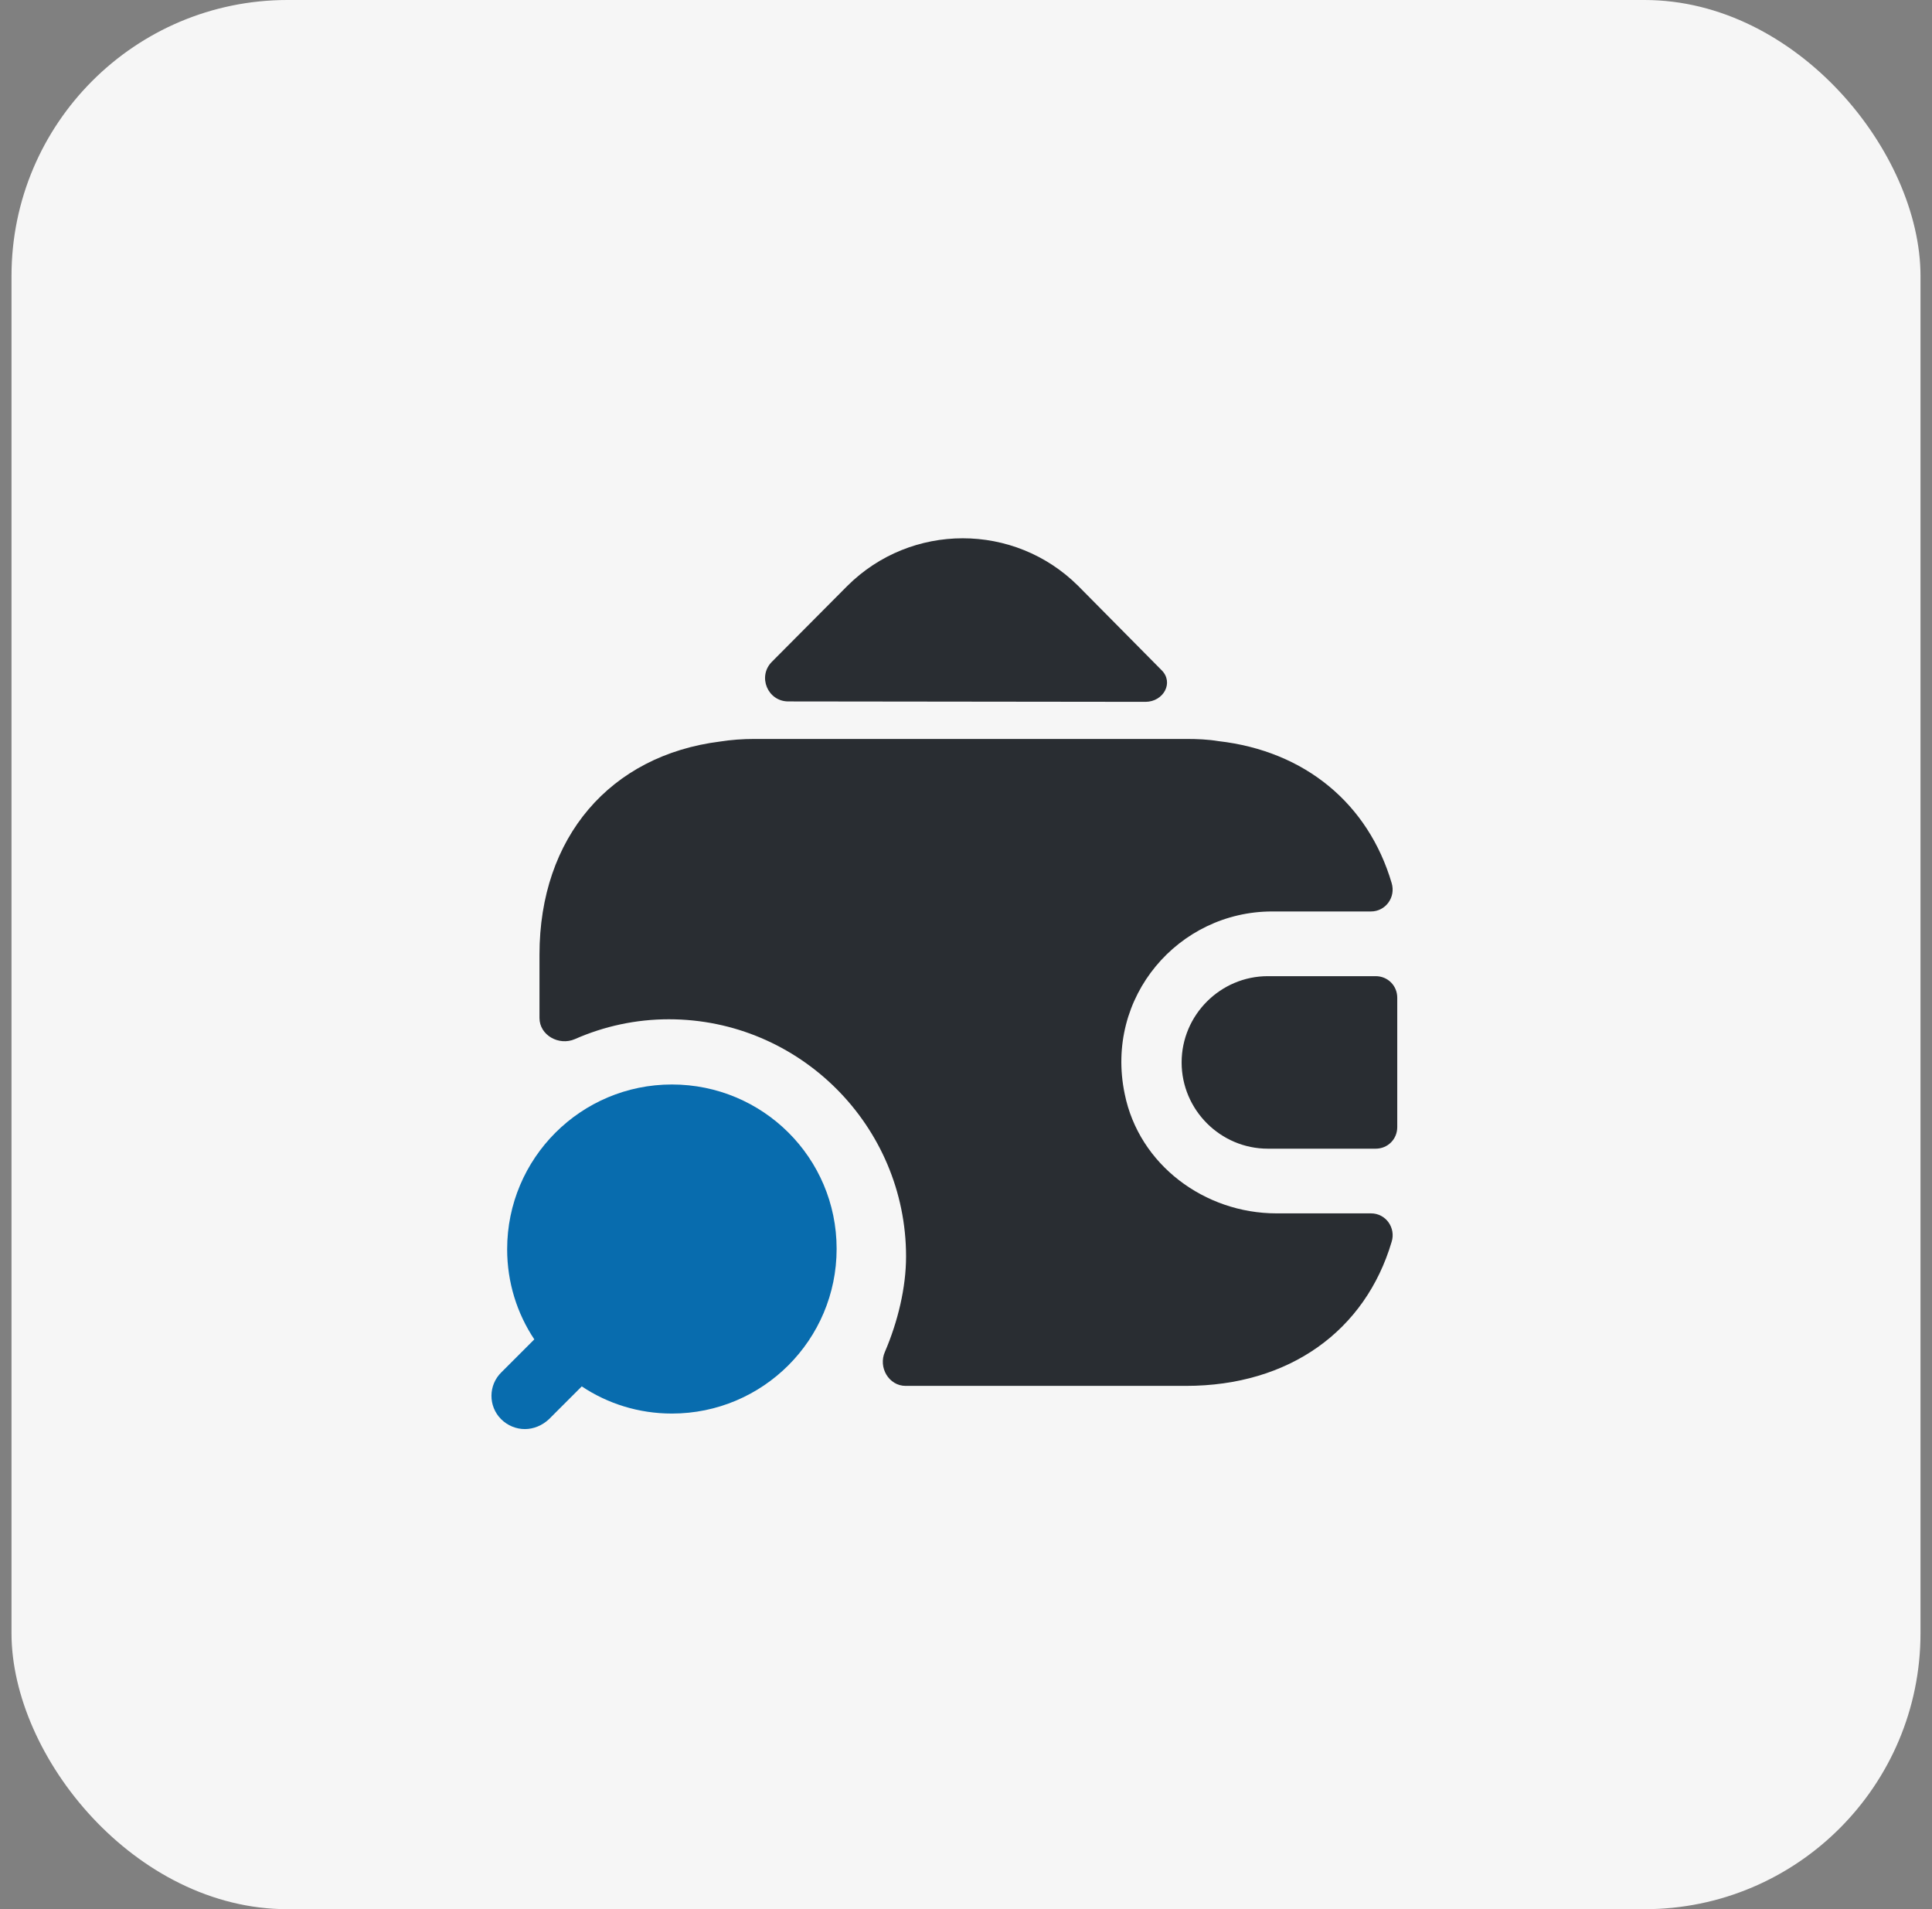 <svg width="84" height="83" viewBox="0 0 84 83" fill="none" xmlns="http://www.w3.org/2000/svg">
<rect x="0" y="0" width="84" height="83" fill="#808080" stroke="none"/>
<rect x="0.5" width="83" height="83" rx="12" fill="#F6F6F6"/>
<path d="M21.806 59.653L23.231 58.228C22.481 57.103 22.05 55.753 22.05 54.309C22.05 50.353 25.256 47.147 29.212 47.147C33.169 47.147 36.375 50.334 36.375 54.29C36.375 58.246 33.169 61.453 29.212 61.453C27.768 61.453 26.419 61.022 25.294 60.272L23.869 61.697C23.569 61.978 23.194 62.128 22.819 62.128C22.444 62.128 22.069 61.978 21.787 61.697C21.225 61.134 21.225 60.215 21.806 59.653Z" fill="#086CAE "/>
<path d="M59.812 42.438H55.125C53.062 42.438 51.375 44.125 51.375 46.188C51.375 48.25 53.062 49.938 55.125 49.938H59.812C60.337 49.938 60.75 49.525 60.75 49V43.375C60.75 42.85 60.337 42.438 59.812 42.438Z" fill="#292D32"/>
<path d="M50.494 29.125C51.056 29.669 50.587 30.512 49.8 30.512L34.275 30.494C33.375 30.494 32.925 29.406 33.562 28.769L36.844 25.469C39.619 22.712 44.1 22.712 46.875 25.469L50.419 29.05C50.438 29.069 50.475 29.106 50.494 29.125Z" fill="#292D32"/>
<path d="M60.506 53.987C59.362 57.85 56.062 60.25 51.562 60.25H39.375C38.644 60.25 38.175 59.444 38.475 58.769C39.038 57.456 39.394 55.975 39.394 54.625C39.394 48.944 34.763 44.312 29.081 44.312C27.656 44.312 26.269 44.612 24.994 45.175C24.3 45.475 23.456 45.006 23.456 44.256V41.5C23.456 36.4 26.531 32.837 31.312 32.237C31.781 32.163 32.288 32.125 32.812 32.125H51.562C52.05 32.125 52.519 32.144 52.969 32.219C56.756 32.65 59.494 34.956 60.506 38.388C60.694 39.006 60.244 39.625 59.606 39.625H55.312C51.244 39.625 48.019 43.337 48.9 47.556C49.519 50.631 52.369 52.75 55.5 52.75H59.606C60.263 52.75 60.694 53.388 60.506 53.987Z" fill="#292D32"/>
</svg>

